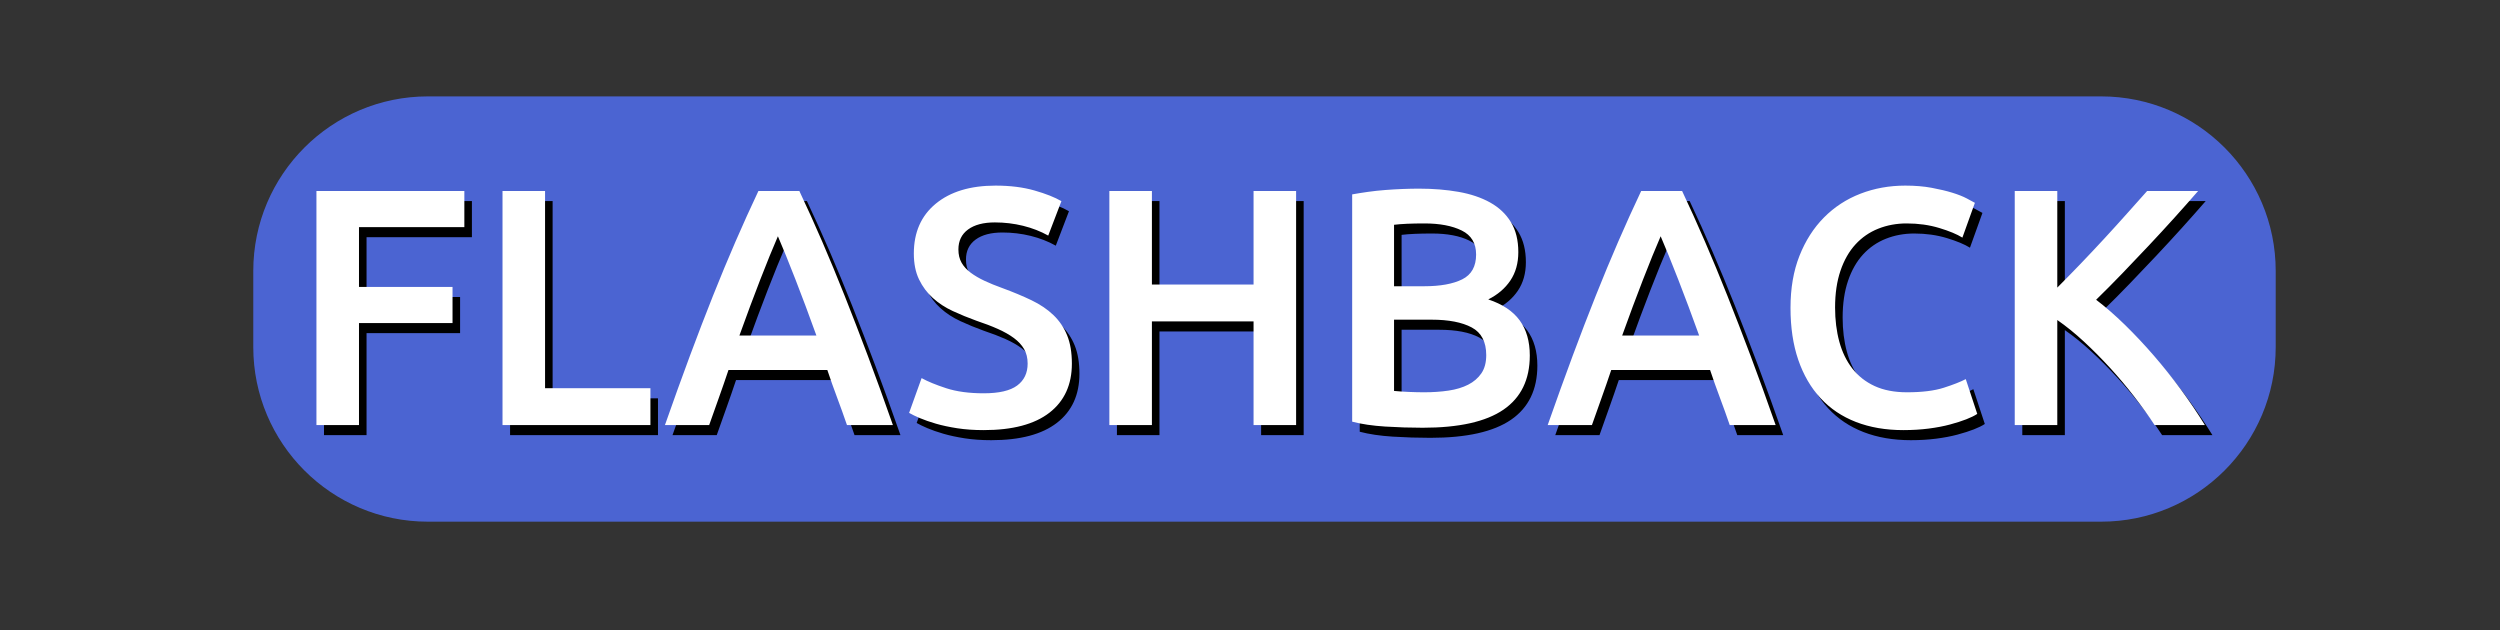 <?xml version="1.0" encoding="UTF-8" standalone="no"?><!-- Generator: Gravit.io --><svg xmlns="http://www.w3.org/2000/svg" xmlns:xlink="http://www.w3.org/1999/xlink" style="isolation:isolate" viewBox="0 0 992 250" width="992pt" height="250pt"><rect x="0" y="0" width="992" height="250" fill="#333333" stroke="none"/><defs><clipPath id="_clipPath_ve4M5o4XmVEmTLiIotXYockszad0OC89"><rect width="992" height="250"/></clipPath></defs><g clip-path="url(#_clipPath_ve4M5o4XmVEmTLiIotXYockszad0OC89)"><path d=" M 169.777 38.25 L 833.723 38.25 C 871.958 38.25 903 69.292 903 107.527 L 903 137.723 C 903 175.958 871.958 207 833.723 207 L 169.777 207 C 131.542 207 100.5 175.958 100.5 137.723 L 100.5 107.527 C 100.5 69.292 131.542 38.25 169.777 38.25 Z " fill="rgb(75,100,210)"/><path d=" M 145.446 172.656 L 128.562 172.656 L 128.562 79.794 L 187.254 79.794 L 187.254 94.132 L 145.446 94.132 L 145.446 117.85 L 182.564 117.85 L 182.564 132.188 L 145.446 132.188 L 145.446 172.656 Z  M 219.28 158.05 L 261.088 158.05 L 261.088 172.656 L 202.396 172.656 L 202.396 79.794 L 219.28 79.794 L 219.28 158.05 Z  M 357.3 172.656 L 339.076 172.656 L 339.076 172.656 Q 337.195 167.162 335.18 161.802 L 335.18 161.802 L 335.18 161.802 Q 333.166 156.442 331.285 150.814 L 331.285 150.814 L 292.061 150.814 L 292.061 150.814 Q 290.18 156.442 288.232 161.869 L 288.232 161.869 L 288.232 161.869 Q 286.285 167.296 284.404 172.656 L 284.404 172.656 L 266.85 172.656 L 266.85 172.656 Q 272.071 157.782 276.757 145.186 L 276.757 145.186 L 276.757 145.186 Q 281.443 132.59 285.928 121.334 L 285.928 121.334 L 285.928 121.334 Q 290.413 110.078 294.832 99.894 L 294.832 99.894 L 294.832 99.894 Q 299.25 89.71 303.936 79.794 L 303.936 79.794 L 320.189 79.794 L 320.189 79.794 Q 324.861 89.71 329.267 99.894 L 329.267 99.894 L 329.267 99.894 Q 333.672 110.078 338.144 121.334 L 338.144 121.334 L 338.144 121.334 Q 342.616 132.59 347.355 145.186 L 347.355 145.186 L 347.355 145.186 Q 352.094 157.782 357.3 172.656 L 357.3 172.656 Z  M 311.673 97.75 L 311.673 97.75 L 311.673 97.75 Q 308.591 104.852 304.638 115.036 L 304.638 115.036 L 304.638 115.036 Q 300.685 125.22 296.397 137.146 L 296.397 137.146 L 326.949 137.146 L 326.949 137.146 Q 322.661 125.22 318.641 114.902 L 318.641 114.902 L 318.641 114.902 Q 314.621 104.584 311.673 97.75 Z  M 393.346 160.06 L 393.346 160.06 L 393.346 160.06 Q 402.458 160.06 406.612 156.978 L 406.612 156.978 L 406.612 156.978 Q 410.766 153.896 410.766 148.268 L 410.766 148.268 L 410.766 148.268 Q 410.766 144.918 409.359 142.506 L 409.359 142.506 L 409.359 142.506 Q 407.952 140.094 405.339 138.151 L 405.339 138.151 L 405.339 138.151 Q 402.726 136.208 398.974 134.533 L 398.974 134.533 L 398.974 134.533 Q 395.222 132.858 390.398 131.25 L 390.398 131.25 L 390.398 131.25 Q 385.574 129.508 381.085 127.431 L 381.085 127.431 L 381.085 127.431 Q 376.596 125.354 373.179 122.272 L 373.179 122.272 L 373.179 122.272 Q 369.762 119.19 367.685 114.902 L 367.685 114.902 L 367.685 114.902 Q 365.608 110.614 365.608 104.584 L 365.608 104.584 L 365.608 104.584 Q 365.608 91.988 374.318 84.819 L 374.318 84.819 L 374.318 84.819 Q 383.028 77.65 398.036 77.65 L 398.036 77.65 L 398.036 77.65 Q 406.746 77.65 413.513 79.593 L 413.513 79.593 L 413.513 79.593 Q 420.28 81.536 424.166 83.814 L 424.166 83.814 L 418.94 97.482 L 418.94 97.482 Q 414.384 94.936 408.957 93.596 L 408.957 93.596 L 408.957 93.596 Q 403.53 92.256 397.768 92.256 L 397.768 92.256 L 397.768 92.256 Q 390.934 92.256 387.115 95.07 L 387.115 95.07 L 387.115 95.07 Q 383.296 97.884 383.296 102.976 L 383.296 102.976 L 383.296 102.976 Q 383.296 106.058 384.569 108.269 L 384.569 108.269 L 384.569 108.269 Q 385.842 110.48 388.187 112.222 L 388.187 112.222 L 388.187 112.222 Q 390.532 113.964 393.681 115.438 L 393.681 115.438 L 393.681 115.438 Q 396.83 116.912 400.582 118.252 L 400.582 118.252 L 400.582 118.252 Q 407.148 120.664 412.307 123.143 L 412.307 123.143 L 412.307 123.143 Q 417.466 125.622 421.017 129.039 L 421.017 129.039 L 421.017 129.039 Q 424.568 132.456 426.444 137.079 L 426.444 137.079 L 426.444 137.079 Q 428.32 141.702 428.32 148.268 L 428.32 148.268 L 428.32 148.268 Q 428.32 160.864 419.409 167.765 L 419.409 167.765 L 419.409 167.765 Q 410.498 174.666 393.346 174.666 L 393.346 174.666 L 393.346 174.666 Q 387.584 174.666 382.827 173.929 L 382.827 173.929 L 382.827 173.929 Q 378.07 173.192 374.385 172.12 L 374.385 172.12 L 374.385 172.12 Q 370.7 171.048 368.02 169.909 L 368.02 169.909 L 368.02 169.909 Q 365.34 168.77 363.732 167.832 L 363.732 167.832 L 368.69 154.03 L 368.69 154.03 Q 372.308 156.04 378.472 158.05 L 378.472 158.05 L 378.472 158.05 Q 384.636 160.06 393.346 160.06 Z  M 500.412 116.912 L 500.412 79.794 L 517.296 79.794 L 517.296 172.656 L 500.412 172.656 L 500.412 131.518 L 460.078 131.518 L 460.078 172.656 L 443.194 172.656 L 443.194 79.794 L 460.078 79.794 L 460.078 116.912 L 500.412 116.912 Z  M 567.546 173.728 L 567.546 173.728 L 567.546 173.728 Q 560.176 173.728 552.672 173.259 L 552.672 173.259 L 552.672 173.259 Q 545.168 172.79 539.54 171.316 L 539.54 171.316 L 539.54 81.134 L 539.54 81.134 Q 542.488 80.598 545.838 80.129 L 545.838 80.129 L 545.838 80.129 Q 549.188 79.66 552.672 79.392 L 552.672 79.392 L 552.672 79.392 Q 556.156 79.124 559.573 78.99 L 559.573 78.99 L 559.573 78.99 Q 562.99 78.856 566.072 78.856 L 566.072 78.856 L 566.072 78.856 Q 574.514 78.856 581.75 80.129 L 581.75 80.129 L 581.75 80.129 Q 588.986 81.402 594.279 84.35 L 594.279 84.35 L 594.279 84.35 Q 599.572 87.298 602.52 92.122 L 602.52 92.122 L 602.52 92.122 Q 605.468 96.946 605.468 104.048 L 605.468 104.048 L 605.468 104.048 Q 605.468 110.614 602.319 115.304 L 602.319 115.304 L 602.319 115.304 Q 599.17 119.994 593.542 122.808 L 593.542 122.808 L 593.542 122.808 Q 601.984 125.622 606.004 131.116 L 606.004 131.116 L 606.004 131.116 Q 610.024 136.61 610.024 145.052 L 610.024 145.052 L 610.024 145.052 Q 610.024 159.39 599.572 166.559 L 599.572 166.559 L 599.572 166.559 Q 589.12 173.728 567.546 173.728 Z  M 571.03 130.848 L 556.156 130.848 L 556.156 159.122 L 556.156 159.122 Q 558.97 159.39 562.186 159.524 L 562.186 159.524 L 562.186 159.524 Q 565.402 159.658 568.082 159.658 L 568.082 159.658 L 568.082 159.658 Q 573.308 159.658 577.797 158.988 L 577.797 158.988 L 577.797 158.988 Q 582.286 158.318 585.569 156.643 L 585.569 156.643 L 585.569 156.643 Q 588.852 154.968 590.795 152.154 L 590.795 152.154 L 590.795 152.154 Q 592.738 149.34 592.738 144.918 L 592.738 144.918 L 592.738 144.918 Q 592.738 137.012 586.976 133.93 L 586.976 133.93 L 586.976 133.93 Q 581.214 130.848 571.03 130.848 L 571.03 130.848 Z  M 556.156 93.194 L 556.156 117.582 L 568.082 117.582 L 568.082 117.582 Q 577.73 117.582 583.224 114.835 L 583.224 114.835 L 583.224 114.835 Q 588.718 112.088 588.718 104.986 L 588.718 104.986 L 588.718 104.986 Q 588.718 98.286 583.023 95.472 L 583.023 95.472 L 583.023 95.472 Q 577.328 92.658 568.216 92.658 L 568.216 92.658 L 568.216 92.658 Q 564.33 92.658 561.315 92.792 L 561.315 92.792 L 561.315 92.792 Q 558.3 92.926 556.156 93.194 L 556.156 93.194 Z  M 707.576 172.656 L 689.352 172.656 L 689.352 172.656 Q 687.471 167.162 685.456 161.802 L 685.456 161.802 L 685.456 161.802 Q 683.442 156.442 681.561 150.814 L 681.561 150.814 L 642.337 150.814 L 642.337 150.814 Q 640.456 156.442 638.508 161.869 L 638.508 161.869 L 638.508 161.869 Q 636.561 167.296 634.68 172.656 L 634.68 172.656 L 617.126 172.656 L 617.126 172.656 Q 622.347 157.782 627.033 145.186 L 627.033 145.186 L 627.033 145.186 Q 631.719 132.59 636.204 121.334 L 636.204 121.334 L 636.204 121.334 Q 640.689 110.078 645.108 99.894 L 645.108 99.894 L 645.108 99.894 Q 649.526 89.71 654.212 79.794 L 654.212 79.794 L 670.465 79.794 L 670.465 79.794 Q 675.137 89.71 679.543 99.894 L 679.543 99.894 L 679.543 99.894 Q 683.948 110.078 688.42 121.334 L 688.42 121.334 L 688.42 121.334 Q 692.892 132.59 697.631 145.186 L 697.631 145.186 L 697.631 145.186 Q 702.37 157.782 707.576 172.656 L 707.576 172.656 Z  M 661.949 97.75 L 661.949 97.75 L 661.949 97.75 Q 658.867 104.852 654.914 115.036 L 654.914 115.036 L 654.914 115.036 Q 650.961 125.22 646.673 137.146 L 646.673 137.146 L 677.225 137.146 L 677.225 137.146 Q 672.937 125.22 668.917 114.902 L 668.917 114.902 L 668.917 114.902 Q 664.897 104.584 661.949 97.75 Z  M 758.228 174.666 L 758.228 174.666 L 758.228 174.666 Q 747.776 174.666 739.468 171.45 L 739.468 171.45 L 739.468 171.45 Q 731.16 168.234 725.398 162.003 L 725.398 162.003 L 725.398 162.003 Q 719.636 155.772 716.554 146.794 L 716.554 146.794 L 716.554 146.794 Q 713.472 137.816 713.472 126.158 L 713.472 126.158 L 713.472 126.158 Q 713.472 114.5 717.023 105.522 L 717.023 105.522 L 717.023 105.522 Q 720.574 96.544 726.738 90.313 L 726.738 90.313 L 726.738 90.313 Q 732.902 84.082 741.21 80.866 L 741.21 80.866 L 741.21 80.866 Q 749.518 77.65 759.032 77.65 L 759.032 77.65 L 759.032 77.65 Q 764.794 77.65 769.484 78.521 L 769.484 78.521 L 769.484 78.521 Q 774.174 79.392 777.658 80.464 L 777.658 80.464 L 777.658 80.464 Q 781.142 81.536 783.42 82.742 L 783.42 82.742 L 783.42 82.742 Q 785.698 83.948 786.636 84.484 L 786.636 84.484 L 781.678 98.286 L 781.678 98.286 Q 778.462 96.276 772.499 94.467 L 772.499 94.467 L 772.499 94.467 Q 766.536 92.658 759.568 92.658 L 759.568 92.658 L 759.568 92.658 Q 753.538 92.658 748.312 94.735 L 748.312 94.735 L 748.312 94.735 Q 743.086 96.812 739.267 100.966 L 739.267 100.966 L 739.267 100.966 Q 735.448 105.12 733.304 111.418 L 733.304 111.418 L 733.304 111.418 Q 731.16 117.716 731.16 126.024 L 731.16 126.024 L 731.16 126.024 Q 731.16 133.394 732.835 139.558 L 732.835 139.558 L 732.835 139.558 Q 734.51 145.722 737.994 150.211 L 737.994 150.211 L 737.994 150.211 Q 741.478 154.7 746.838 157.179 L 746.838 157.179 L 746.838 157.179 Q 752.198 159.658 759.702 159.658 L 759.702 159.658 L 759.702 159.658 Q 768.68 159.658 774.308 157.849 L 774.308 157.849 L 774.308 157.849 Q 779.936 156.04 783.018 154.432 L 783.018 154.432 L 787.574 168.234 L 787.574 168.234 Q 785.966 169.306 783.219 170.378 L 783.219 170.378 L 783.219 170.378 Q 780.472 171.45 776.72 172.455 L 776.72 172.455 L 776.72 172.455 Q 772.968 173.46 768.278 174.063 L 768.278 174.063 L 768.278 174.063 Q 763.588 174.666 758.228 174.666 Z  M 877.89 172.656 L 857.924 172.656 L 857.924 172.656 Q 854.44 167.296 849.884 161.4 L 849.884 161.4 L 849.884 161.4 Q 845.328 155.504 840.303 150.01 L 840.303 150.01 L 840.303 150.01 Q 835.278 144.516 829.918 139.558 L 829.918 139.558 L 829.918 139.558 Q 824.558 134.6 819.332 130.982 L 819.332 130.982 L 819.332 172.656 L 802.448 172.656 L 802.448 79.794 L 819.332 79.794 L 819.332 118.118 L 819.332 118.118 Q 823.754 113.696 828.578 108.671 L 828.578 108.671 L 828.578 108.671 Q 833.402 103.646 838.159 98.487 L 838.159 98.487 L 838.159 98.487 Q 842.916 93.328 847.204 88.504 L 847.204 88.504 L 847.204 88.504 Q 851.492 83.68 854.976 79.794 L 854.976 79.794 L 875.21 79.794 L 875.21 79.794 Q 870.788 84.886 865.83 90.38 L 865.83 90.38 L 865.83 90.38 Q 860.872 95.874 855.646 101.435 L 855.646 101.435 L 855.646 101.435 Q 850.42 106.996 845.127 112.49 L 845.127 112.49 L 845.127 112.49 Q 839.834 117.984 834.742 122.942 L 834.742 122.942 L 834.742 122.942 Q 840.37 127.23 846.199 132.925 L 846.199 132.925 L 846.199 132.925 Q 852.028 138.62 857.656 145.119 L 857.656 145.119 L 857.656 145.119 Q 863.284 151.618 868.443 158.653 L 868.443 158.653 L 868.443 158.653 Q 873.602 165.688 877.89 172.656 L 877.89 172.656 Z " fill="rgb(0,0,0)"/><path d=" M 142.446 168.656 L 125.562 168.656 L 125.562 75.794 L 184.254 75.794 L 184.254 90.132 L 142.446 90.132 L 142.446 113.85 L 179.564 113.85 L 179.564 128.188 L 142.446 128.188 L 142.446 168.656 Z  M 216.28 154.05 L 258.088 154.05 L 258.088 168.656 L 199.396 168.656 L 199.396 75.794 L 216.28 75.794 L 216.28 154.05 Z  M 354.3 168.656 L 336.076 168.656 L 336.076 168.656 Q 334.195 163.162 332.18 157.802 L 332.18 157.802 L 332.18 157.802 Q 330.166 152.442 328.285 146.814 L 328.285 146.814 L 289.061 146.814 L 289.061 146.814 Q 287.18 152.442 285.232 157.869 L 285.232 157.869 L 285.232 157.869 Q 283.285 163.296 281.404 168.656 L 281.404 168.656 L 263.85 168.656 L 263.85 168.656 Q 269.071 153.782 273.757 141.186 L 273.757 141.186 L 273.757 141.186 Q 278.443 128.59 282.928 117.334 L 282.928 117.334 L 282.928 117.334 Q 287.413 106.078 291.832 95.894 L 291.832 95.894 L 291.832 95.894 Q 296.25 85.71 300.936 75.794 L 300.936 75.794 L 317.189 75.794 L 317.189 75.794 Q 321.861 85.71 326.267 95.894 L 326.267 95.894 L 326.267 95.894 Q 330.672 106.078 335.144 117.334 L 335.144 117.334 L 335.144 117.334 Q 339.616 128.59 344.355 141.186 L 344.355 141.186 L 344.355 141.186 Q 349.094 153.782 354.3 168.656 L 354.3 168.656 Z  M 308.673 93.75 L 308.673 93.75 L 308.673 93.75 Q 305.591 100.852 301.638 111.036 L 301.638 111.036 L 301.638 111.036 Q 297.685 121.22 293.397 133.146 L 293.397 133.146 L 323.949 133.146 L 323.949 133.146 Q 319.661 121.22 315.641 110.902 L 315.641 110.902 L 315.641 110.902 Q 311.621 100.584 308.673 93.75 Z  M 390.346 156.06 L 390.346 156.06 L 390.346 156.06 Q 399.458 156.06 403.612 152.978 L 403.612 152.978 L 403.612 152.978 Q 407.766 149.896 407.766 144.268 L 407.766 144.268 L 407.766 144.268 Q 407.766 140.918 406.359 138.506 L 406.359 138.506 L 406.359 138.506 Q 404.952 136.094 402.339 134.151 L 402.339 134.151 L 402.339 134.151 Q 399.726 132.208 395.974 130.533 L 395.974 130.533 L 395.974 130.533 Q 392.222 128.858 387.398 127.25 L 387.398 127.25 L 387.398 127.25 Q 382.574 125.508 378.085 123.431 L 378.085 123.431 L 378.085 123.431 Q 373.596 121.354 370.179 118.272 L 370.179 118.272 L 370.179 118.272 Q 366.762 115.19 364.685 110.902 L 364.685 110.902 L 364.685 110.902 Q 362.608 106.614 362.608 100.584 L 362.608 100.584 L 362.608 100.584 Q 362.608 87.988 371.318 80.819 L 371.318 80.819 L 371.318 80.819 Q 380.028 73.65 395.036 73.65 L 395.036 73.65 L 395.036 73.65 Q 403.746 73.65 410.513 75.593 L 410.513 75.593 L 410.513 75.593 Q 417.28 77.536 421.166 79.814 L 421.166 79.814 L 415.94 93.482 L 415.94 93.482 Q 411.384 90.936 405.957 89.596 L 405.957 89.596 L 405.957 89.596 Q 400.53 88.256 394.768 88.256 L 394.768 88.256 L 394.768 88.256 Q 387.934 88.256 384.115 91.07 L 384.115 91.07 L 384.115 91.07 Q 380.296 93.884 380.296 98.976 L 380.296 98.976 L 380.296 98.976 Q 380.296 102.058 381.569 104.269 L 381.569 104.269 L 381.569 104.269 Q 382.842 106.48 385.187 108.222 L 385.187 108.222 L 385.187 108.222 Q 387.532 109.964 390.681 111.438 L 390.681 111.438 L 390.681 111.438 Q 393.83 112.912 397.582 114.252 L 397.582 114.252 L 397.582 114.252 Q 404.148 116.664 409.307 119.143 L 409.307 119.143 L 409.307 119.143 Q 414.466 121.622 418.017 125.039 L 418.017 125.039 L 418.017 125.039 Q 421.568 128.456 423.444 133.079 L 423.444 133.079 L 423.444 133.079 Q 425.32 137.702 425.32 144.268 L 425.32 144.268 L 425.32 144.268 Q 425.32 156.864 416.409 163.765 L 416.409 163.765 L 416.409 163.765 Q 407.498 170.666 390.346 170.666 L 390.346 170.666 L 390.346 170.666 Q 384.584 170.666 379.827 169.929 L 379.827 169.929 L 379.827 169.929 Q 375.07 169.192 371.385 168.12 L 371.385 168.12 L 371.385 168.12 Q 367.7 167.048 365.02 165.909 L 365.02 165.909 L 365.02 165.909 Q 362.34 164.77 360.732 163.832 L 360.732 163.832 L 365.69 150.03 L 365.69 150.03 Q 369.308 152.04 375.472 154.05 L 375.472 154.05 L 375.472 154.05 Q 381.636 156.06 390.346 156.06 Z  M 497.412 112.912 L 497.412 75.794 L 514.296 75.794 L 514.296 168.656 L 497.412 168.656 L 497.412 127.518 L 457.078 127.518 L 457.078 168.656 L 440.194 168.656 L 440.194 75.794 L 457.078 75.794 L 457.078 112.912 L 497.412 112.912 Z  M 564.546 169.728 L 564.546 169.728 L 564.546 169.728 Q 557.176 169.728 549.672 169.259 L 549.672 169.259 L 549.672 169.259 Q 542.168 168.79 536.54 167.316 L 536.54 167.316 L 536.54 77.134 L 536.54 77.134 Q 539.488 76.598 542.838 76.129 L 542.838 76.129 L 542.838 76.129 Q 546.188 75.66 549.672 75.392 L 549.672 75.392 L 549.672 75.392 Q 553.156 75.124 556.573 74.99 L 556.573 74.99 L 556.573 74.99 Q 559.99 74.856 563.072 74.856 L 563.072 74.856 L 563.072 74.856 Q 571.514 74.856 578.75 76.129 L 578.75 76.129 L 578.75 76.129 Q 585.986 77.402 591.279 80.35 L 591.279 80.35 L 591.279 80.35 Q 596.572 83.298 599.52 88.122 L 599.52 88.122 L 599.52 88.122 Q 602.468 92.946 602.468 100.048 L 602.468 100.048 L 602.468 100.048 Q 602.468 106.614 599.319 111.304 L 599.319 111.304 L 599.319 111.304 Q 596.17 115.994 590.542 118.808 L 590.542 118.808 L 590.542 118.808 Q 598.984 121.622 603.004 127.116 L 603.004 127.116 L 603.004 127.116 Q 607.024 132.61 607.024 141.052 L 607.024 141.052 L 607.024 141.052 Q 607.024 155.39 596.572 162.559 L 596.572 162.559 L 596.572 162.559 Q 586.12 169.728 564.546 169.728 Z  M 568.03 126.848 L 553.156 126.848 L 553.156 155.122 L 553.156 155.122 Q 555.97 155.39 559.186 155.524 L 559.186 155.524 L 559.186 155.524 Q 562.402 155.658 565.082 155.658 L 565.082 155.658 L 565.082 155.658 Q 570.308 155.658 574.797 154.988 L 574.797 154.988 L 574.797 154.988 Q 579.286 154.318 582.569 152.643 L 582.569 152.643 L 582.569 152.643 Q 585.852 150.968 587.795 148.154 L 587.795 148.154 L 587.795 148.154 Q 589.738 145.34 589.738 140.918 L 589.738 140.918 L 589.738 140.918 Q 589.738 133.012 583.976 129.93 L 583.976 129.93 L 583.976 129.93 Q 578.214 126.848 568.03 126.848 L 568.03 126.848 Z  M 553.156 89.194 L 553.156 113.582 L 565.082 113.582 L 565.082 113.582 Q 574.73 113.582 580.224 110.835 L 580.224 110.835 L 580.224 110.835 Q 585.718 108.088 585.718 100.986 L 585.718 100.986 L 585.718 100.986 Q 585.718 94.286 580.023 91.472 L 580.023 91.472 L 580.023 91.472 Q 574.328 88.658 565.216 88.658 L 565.216 88.658 L 565.216 88.658 Q 561.33 88.658 558.315 88.792 L 558.315 88.792 L 558.315 88.792 Q 555.3 88.926 553.156 89.194 L 553.156 89.194 Z  M 704.576 168.656 L 686.352 168.656 L 686.352 168.656 Q 684.471 163.162 682.456 157.802 L 682.456 157.802 L 682.456 157.802 Q 680.442 152.442 678.561 146.814 L 678.561 146.814 L 639.337 146.814 L 639.337 146.814 Q 637.456 152.442 635.508 157.869 L 635.508 157.869 L 635.508 157.869 Q 633.561 163.296 631.68 168.656 L 631.68 168.656 L 614.126 168.656 L 614.126 168.656 Q 619.347 153.782 624.033 141.186 L 624.033 141.186 L 624.033 141.186 Q 628.719 128.59 633.204 117.334 L 633.204 117.334 L 633.204 117.334 Q 637.689 106.078 642.108 95.894 L 642.108 95.894 L 642.108 95.894 Q 646.526 85.71 651.212 75.794 L 651.212 75.794 L 667.465 75.794 L 667.465 75.794 Q 672.137 85.71 676.543 95.894 L 676.543 95.894 L 676.543 95.894 Q 680.948 106.078 685.42 117.334 L 685.42 117.334 L 685.42 117.334 Q 689.892 128.59 694.631 141.186 L 694.631 141.186 L 694.631 141.186 Q 699.37 153.782 704.576 168.656 L 704.576 168.656 Z  M 658.949 93.75 L 658.949 93.75 L 658.949 93.75 Q 655.867 100.852 651.914 111.036 L 651.914 111.036 L 651.914 111.036 Q 647.961 121.22 643.673 133.146 L 643.673 133.146 L 674.225 133.146 L 674.225 133.146 Q 669.937 121.22 665.917 110.902 L 665.917 110.902 L 665.917 110.902 Q 661.897 100.584 658.949 93.75 Z  M 755.228 170.666 L 755.228 170.666 L 755.228 170.666 Q 744.776 170.666 736.468 167.45 L 736.468 167.45 L 736.468 167.45 Q 728.16 164.234 722.398 158.003 L 722.398 158.003 L 722.398 158.003 Q 716.636 151.772 713.554 142.794 L 713.554 142.794 L 713.554 142.794 Q 710.472 133.816 710.472 122.158 L 710.472 122.158 L 710.472 122.158 Q 710.472 110.5 714.023 101.522 L 714.023 101.522 L 714.023 101.522 Q 717.574 92.544 723.738 86.313 L 723.738 86.313 L 723.738 86.313 Q 729.902 80.082 738.21 76.866 L 738.21 76.866 L 738.21 76.866 Q 746.518 73.65 756.032 73.65 L 756.032 73.65 L 756.032 73.65 Q 761.794 73.65 766.484 74.521 L 766.484 74.521 L 766.484 74.521 Q 771.174 75.392 774.658 76.464 L 774.658 76.464 L 774.658 76.464 Q 778.142 77.536 780.42 78.742 L 780.42 78.742 L 780.42 78.742 Q 782.698 79.948 783.636 80.484 L 783.636 80.484 L 778.678 94.286 L 778.678 94.286 Q 775.462 92.276 769.499 90.467 L 769.499 90.467 L 769.499 90.467 Q 763.536 88.658 756.568 88.658 L 756.568 88.658 L 756.568 88.658 Q 750.538 88.658 745.312 90.735 L 745.312 90.735 L 745.312 90.735 Q 740.086 92.812 736.267 96.966 L 736.267 96.966 L 736.267 96.966 Q 732.448 101.12 730.304 107.418 L 730.304 107.418 L 730.304 107.418 Q 728.16 113.716 728.16 122.024 L 728.16 122.024 L 728.16 122.024 Q 728.16 129.394 729.835 135.558 L 729.835 135.558 L 729.835 135.558 Q 731.51 141.722 734.994 146.211 L 734.994 146.211 L 734.994 146.211 Q 738.478 150.7 743.838 153.179 L 743.838 153.179 L 743.838 153.179 Q 749.198 155.658 756.702 155.658 L 756.702 155.658 L 756.702 155.658 Q 765.68 155.658 771.308 153.849 L 771.308 153.849 L 771.308 153.849 Q 776.936 152.04 780.018 150.432 L 780.018 150.432 L 784.574 164.234 L 784.574 164.234 Q 782.966 165.306 780.219 166.378 L 780.219 166.378 L 780.219 166.378 Q 777.472 167.45 773.72 168.455 L 773.72 168.455 L 773.72 168.455 Q 769.968 169.46 765.278 170.063 L 765.278 170.063 L 765.278 170.063 Q 760.588 170.666 755.228 170.666 Z  M 874.89 168.656 L 854.924 168.656 L 854.924 168.656 Q 851.44 163.296 846.884 157.4 L 846.884 157.4 L 846.884 157.4 Q 842.328 151.504 837.303 146.01 L 837.303 146.01 L 837.303 146.01 Q 832.278 140.516 826.918 135.558 L 826.918 135.558 L 826.918 135.558 Q 821.558 130.6 816.332 126.982 L 816.332 126.982 L 816.332 168.656 L 799.448 168.656 L 799.448 75.794 L 816.332 75.794 L 816.332 114.118 L 816.332 114.118 Q 820.754 109.696 825.578 104.671 L 825.578 104.671 L 825.578 104.671 Q 830.402 99.646 835.159 94.487 L 835.159 94.487 L 835.159 94.487 Q 839.916 89.328 844.204 84.504 L 844.204 84.504 L 844.204 84.504 Q 848.492 79.68 851.976 75.794 L 851.976 75.794 L 872.21 75.794 L 872.21 75.794 Q 867.788 80.886 862.83 86.38 L 862.83 86.38 L 862.83 86.38 Q 857.872 91.874 852.646 97.435 L 852.646 97.435 L 852.646 97.435 Q 847.42 102.996 842.127 108.49 L 842.127 108.49 L 842.127 108.49 Q 836.834 113.984 831.742 118.942 L 831.742 118.942 L 831.742 118.942 Q 837.37 123.23 843.199 128.925 L 843.199 128.925 L 843.199 128.925 Q 849.028 134.62 854.656 141.119 L 854.656 141.119 L 854.656 141.119 Q 860.284 147.618 865.443 154.653 L 865.443 154.653 L 865.443 154.653 Q 870.602 161.688 874.89 168.656 L 874.89 168.656 Z " fill="rgb(255,255,255)"/></g></svg>